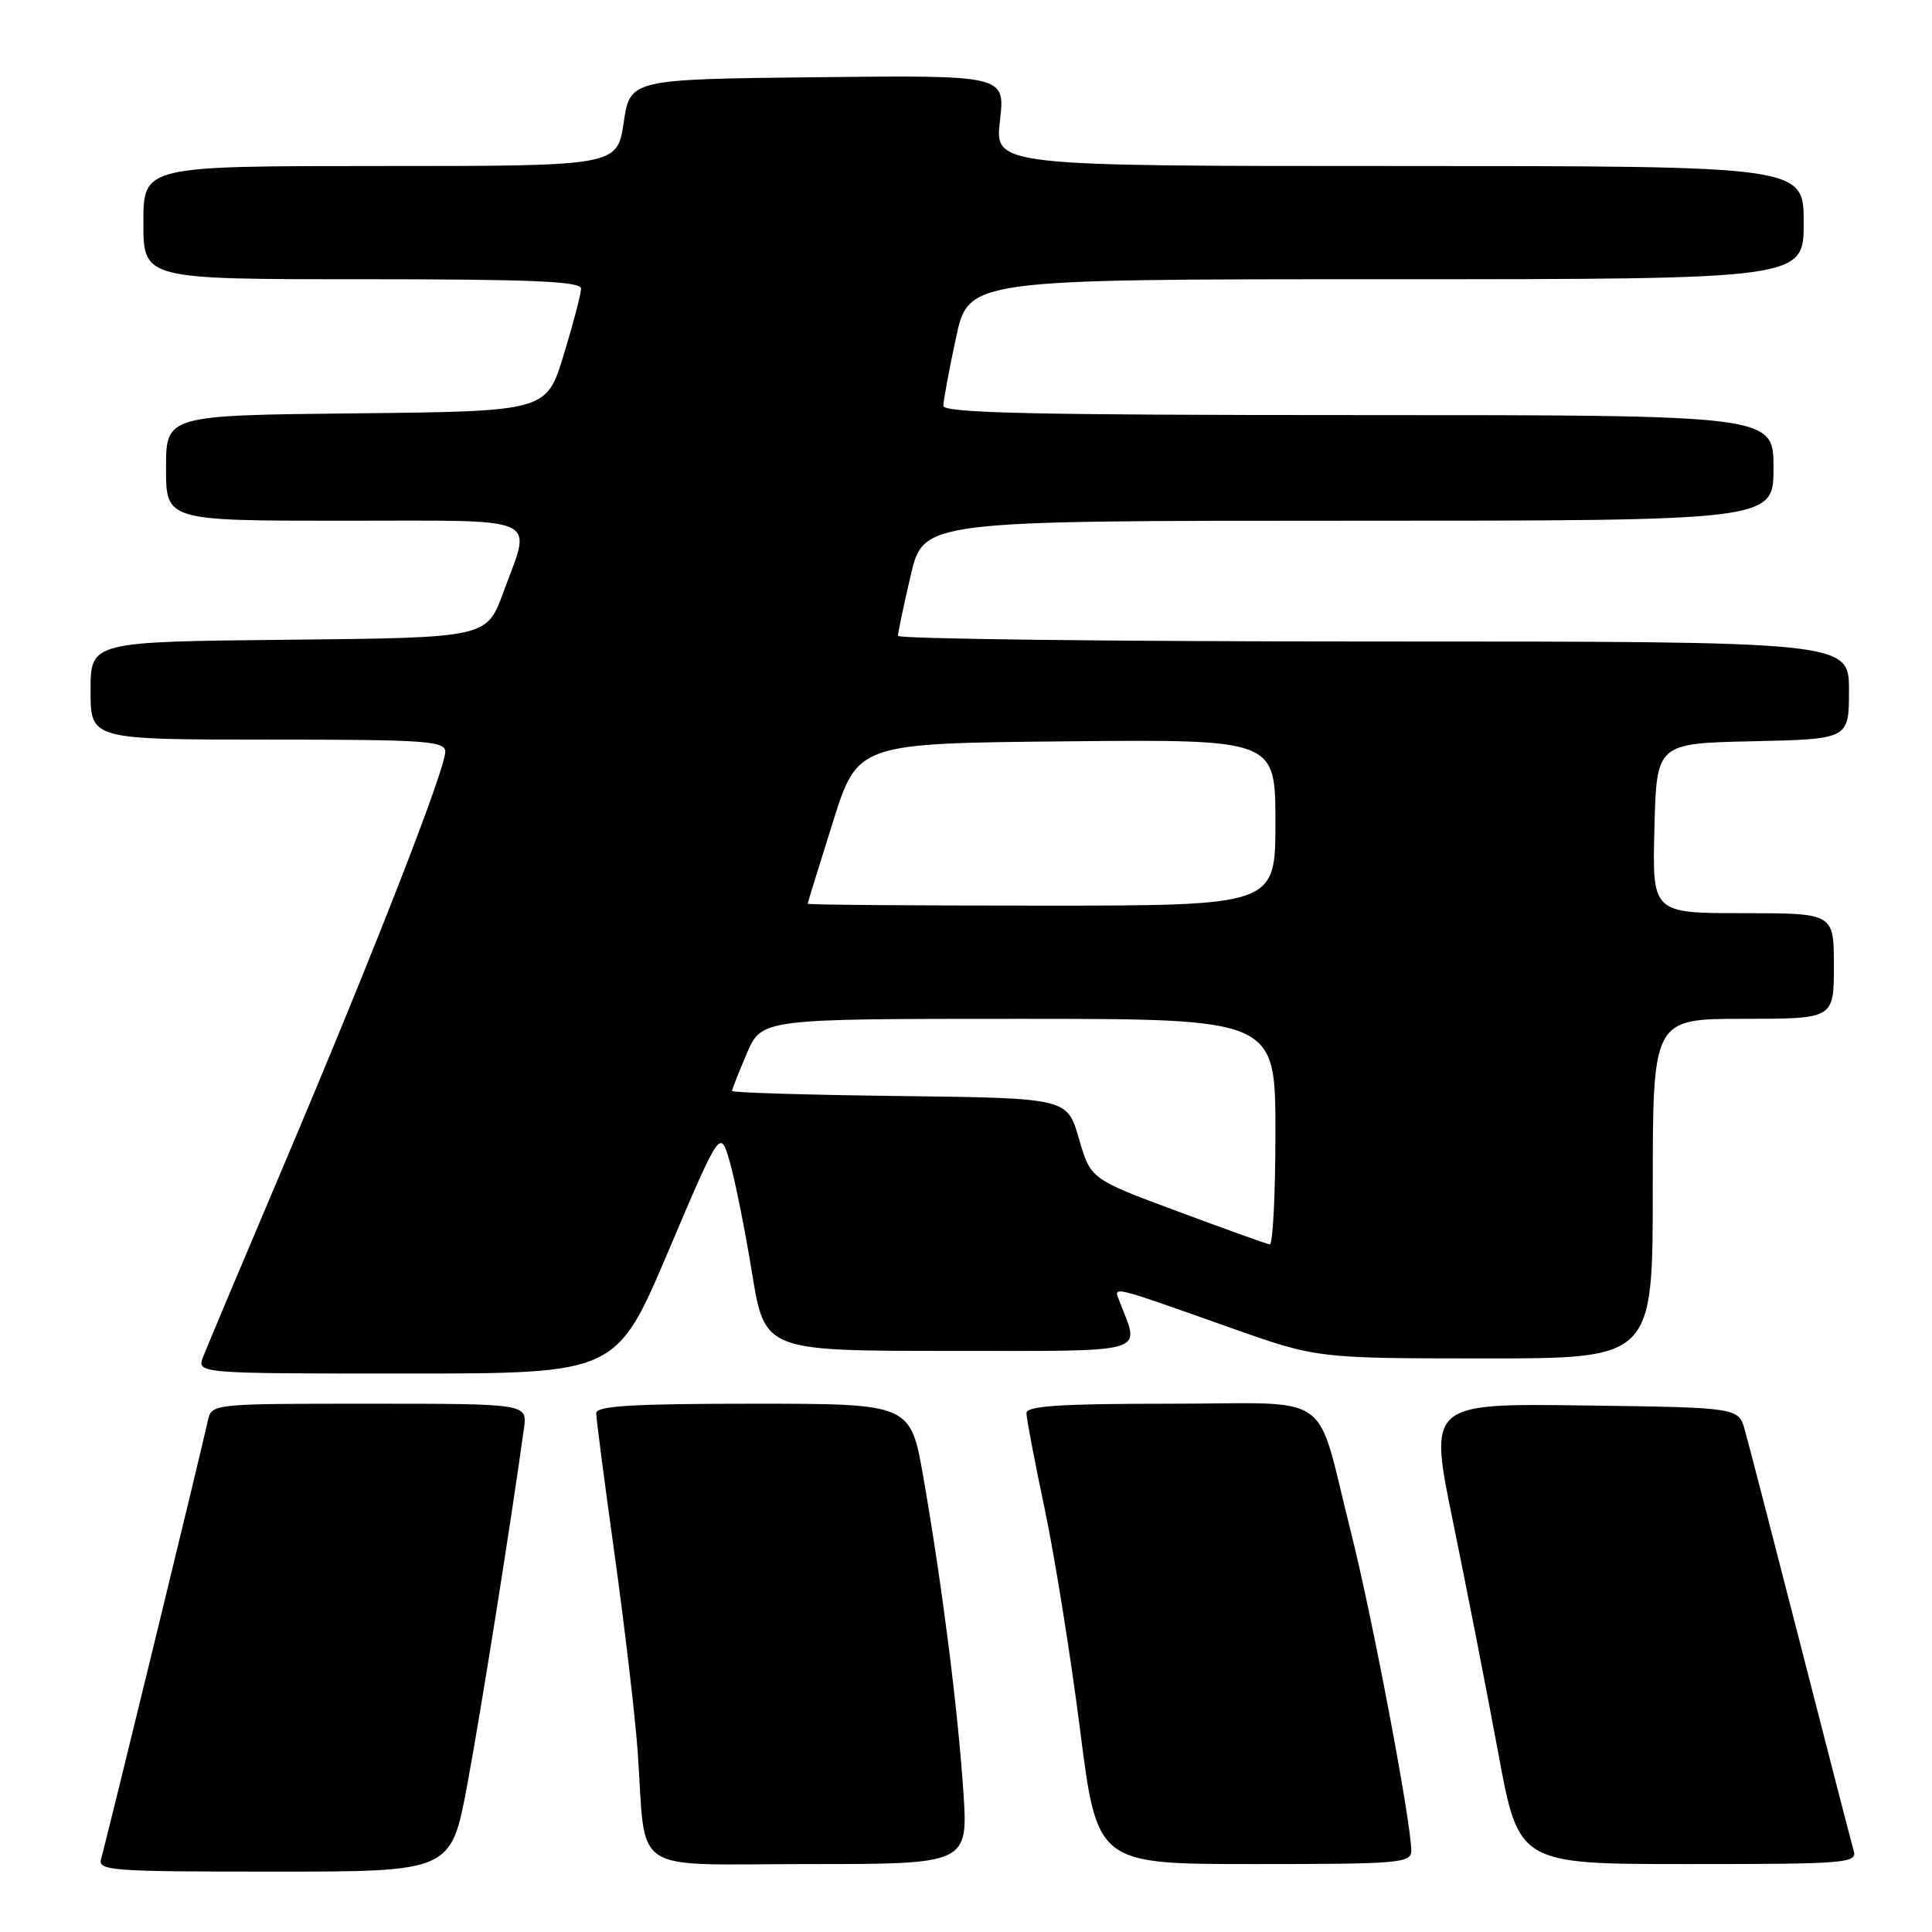 <?xml version="1.0" encoding="UTF-8" standalone="no"?>
<!DOCTYPE svg PUBLIC "-//W3C//DTD SVG 1.1//EN" "http://www.w3.org/Graphics/SVG/1.1/DTD/svg11.dtd" >
<svg xmlns="http://www.w3.org/2000/svg" xmlns:xlink="http://www.w3.org/1999/xlink" version="1.1" viewBox="0 0 256 256">
 <g >
 <path fill="currentColor"
d=" M 61.92 236.46 C 63.72 226.81 67.71 201.69 69.43 189.25 C 69.87 186.00 69.87 186.00 48.96 186.00 C 28.08 186.00 28.04 186.00 27.54 188.25 C 26.51 192.95 13.93 244.58 13.41 246.25 C 12.90 247.88 14.44 248.00 36.32 248.00 C 59.77 248.00 59.77 248.00 61.92 236.46 Z  M 127.64 237.25 C 126.88 226.08 124.81 209.88 122.35 195.75 C 120.65 186.00 120.65 186.00 99.83 186.00 C 83.77 186.00 79.00 186.29 79.00 187.26 C 79.00 187.95 80.10 196.39 81.44 206.01 C 82.78 215.63 84.15 227.32 84.49 232.00 C 85.67 248.73 83.06 247.00 107.20 247.00 C 128.30 247.00 128.30 247.00 127.64 237.25 Z  M 187.00 245.22 C 187.00 241.49 181.83 214.21 178.99 202.95 C 174.17 183.89 177.16 186.00 155.02 186.00 C 140.47 186.00 136.00 186.29 136.01 187.25 C 136.01 187.94 137.10 193.68 138.44 200.00 C 139.77 206.32 141.88 219.49 143.12 229.25 C 145.38 247.00 145.38 247.00 166.19 247.00 C 185.46 247.00 187.00 246.87 187.00 245.22 Z  M 245.63 245.25 C 245.35 244.29 242.18 232.03 238.59 218.00 C 234.99 203.97 231.67 191.15 231.20 189.50 C 230.36 186.50 230.36 186.50 209.83 186.23 C 189.30 185.96 189.30 185.96 192.55 201.73 C 194.33 210.40 197.02 224.14 198.52 232.25 C 201.24 247.00 201.24 247.00 223.69 247.00 C 244.59 247.00 246.10 246.88 245.63 245.25 Z  M 88.56 165.79 C 95.44 149.59 95.44 149.59 96.69 153.92 C 97.38 156.31 98.71 162.92 99.64 168.63 C 101.33 179.00 101.33 179.00 125.77 179.00 C 152.77 179.00 151.05 179.50 148.34 172.43 C 147.54 170.37 146.88 170.21 163.00 175.92 C 174.50 179.99 174.50 179.99 196.75 180.00 C 219.00 180.00 219.00 180.00 219.00 157.50 C 219.00 135.00 219.00 135.00 231.00 135.00 C 243.00 135.00 243.00 135.00 243.00 128.00 C 243.00 121.00 243.00 121.00 230.97 121.00 C 218.93 121.00 218.93 121.00 219.22 109.75 C 219.50 98.50 219.50 98.50 232.25 98.22 C 245.00 97.94 245.00 97.94 245.00 91.47 C 245.00 85.00 245.00 85.00 182.00 85.00 C 147.35 85.00 118.99 84.66 118.99 84.25 C 118.98 83.84 119.74 80.24 120.67 76.25 C 122.37 69.00 122.37 69.00 178.68 69.00 C 235.00 69.00 235.00 69.00 235.00 62.00 C 235.00 55.00 235.00 55.00 180.00 55.00 C 137.21 55.00 125.00 54.73 125.00 53.77 C 125.00 53.10 125.75 49.05 126.67 44.77 C 128.34 37.00 128.34 37.00 183.67 37.00 C 239.00 37.00 239.00 37.00 239.00 29.50 C 239.00 22.00 239.00 22.00 185.40 22.00 C 131.80 22.00 131.80 22.00 132.50 15.98 C 133.20 9.96 133.20 9.96 108.35 10.23 C 83.50 10.50 83.50 10.50 82.64 16.25 C 81.77 22.00 81.77 22.00 50.39 22.00 C 19.00 22.00 19.00 22.00 19.00 29.50 C 19.00 37.00 19.00 37.00 48.00 37.00 C 70.54 37.00 77.00 37.28 76.99 38.25 C 76.99 38.94 75.96 42.88 74.70 47.00 C 72.42 54.50 72.42 54.50 47.21 54.77 C 22.00 55.03 22.00 55.03 22.00 62.02 C 22.00 69.00 22.00 69.00 45.50 69.00 C 72.33 69.00 70.47 68.16 66.69 78.50 C 64.49 84.50 64.49 84.50 38.25 84.77 C 12.00 85.03 12.00 85.03 12.00 91.52 C 12.00 98.00 12.00 98.00 35.50 98.00 C 56.36 98.00 59.00 98.18 59.00 99.60 C 59.00 101.96 49.53 126.23 37.98 153.50 C 32.38 166.70 27.41 178.51 26.93 179.75 C 26.05 182.00 26.05 182.00 53.86 182.00 C 81.68 182.00 81.68 182.00 88.56 165.79 Z  M 156.01 160.50 C 144.51 156.23 144.51 156.23 142.96 150.86 C 141.41 145.50 141.41 145.50 119.20 145.23 C 106.99 145.08 97.00 144.78 97.00 144.56 C 97.00 144.34 97.88 142.10 98.96 139.58 C 100.93 135.00 100.93 135.00 134.96 135.00 C 169.00 135.00 169.00 135.00 169.00 150.00 C 169.00 158.25 168.66 164.95 168.25 164.89 C 167.84 164.83 162.33 162.85 156.01 160.50 Z  M 107.02 119.75 C 107.03 119.61 108.52 114.78 110.34 109.00 C 113.64 98.50 113.64 98.50 141.32 98.23 C 169.00 97.97 169.00 97.97 169.00 108.98 C 169.00 120.00 169.00 120.00 138.00 120.00 C 120.95 120.00 107.01 119.89 107.02 119.75 Z "/>
</g>
</svg>